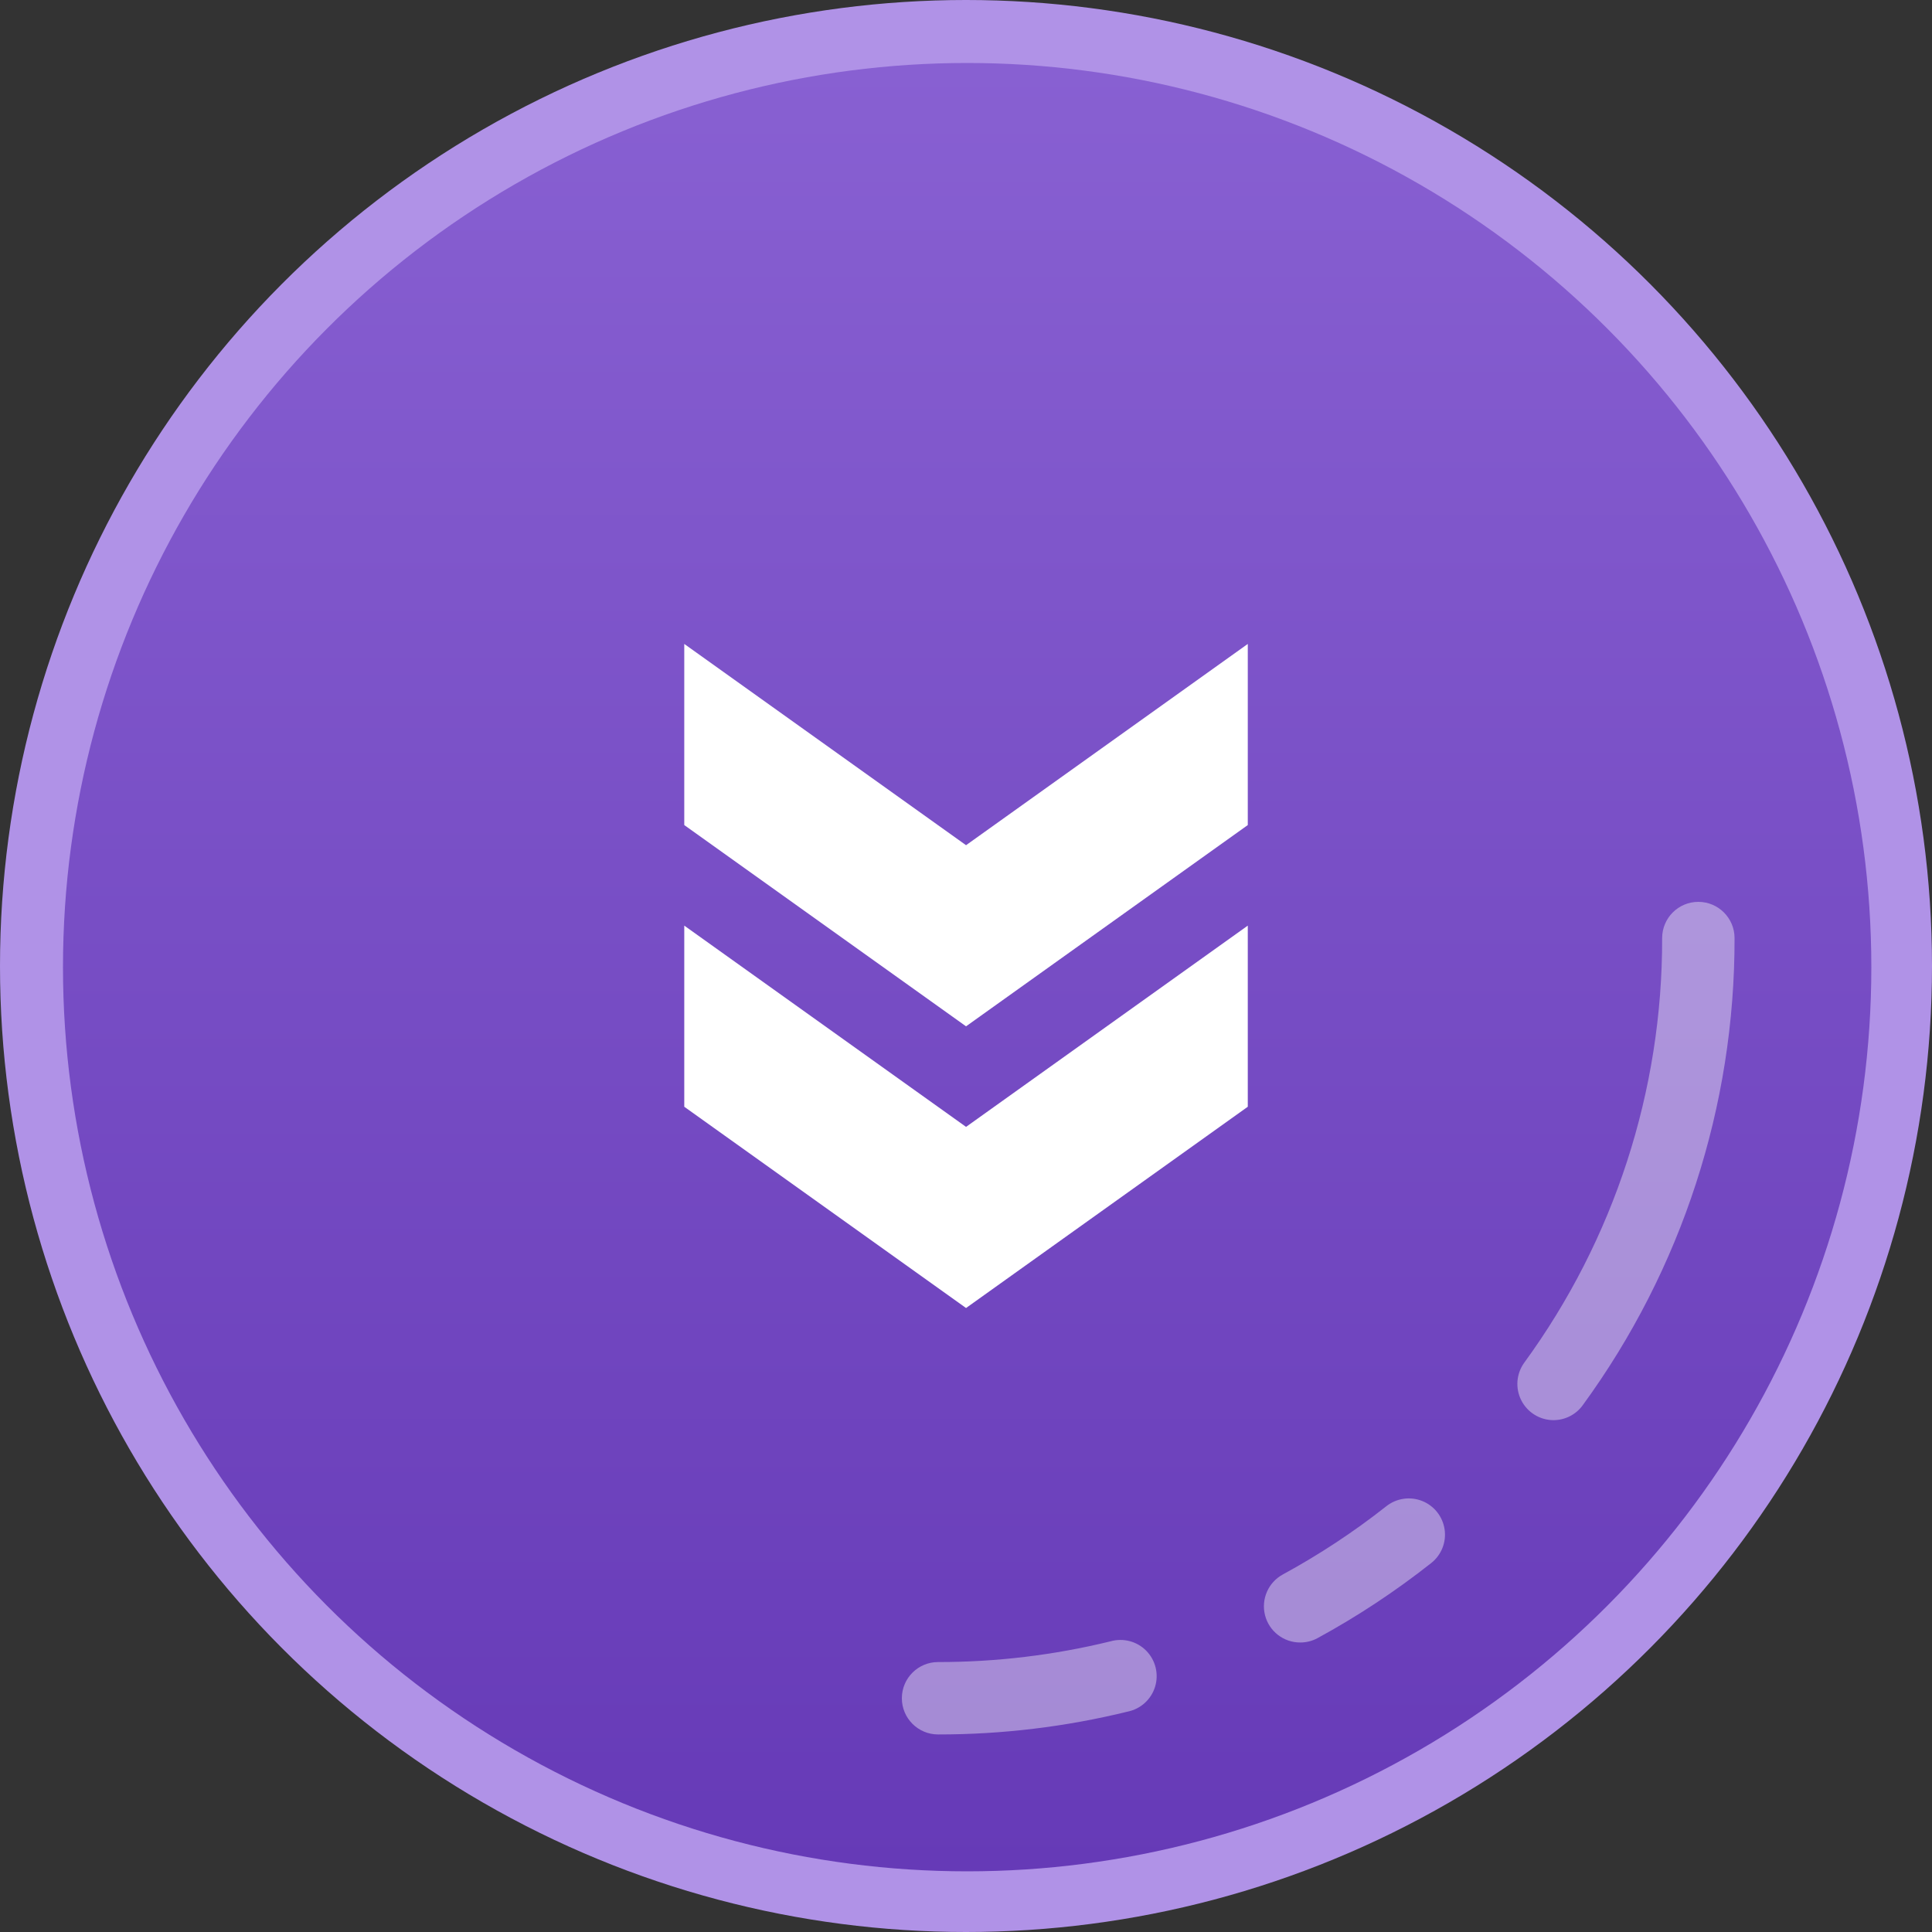 <svg width="40" height="40" viewBox="0 0 40 40" fill="none" xmlns="http://www.w3.org/2000/svg">
<rect x="0" y="0" width="40" height="40" fill="#333333" stroke="none"/>
<circle cx="20" cy="20" r="20" fill="#B092E7"/>
<circle cx="20.024" cy="20.024" r="18.72" fill="url(#paint0_linear)"/>
<path opacity="0.4" d="M19.422 35.91C19.008 35.91 18.672 35.575 18.672 35.16C18.672 34.746 19.008 34.411 19.422 34.411C20.624 34.412 21.823 34.268 22.991 33.982C23.255 33.907 23.54 33.981 23.732 34.177C23.925 34.373 23.995 34.659 23.915 34.921C23.835 35.184 23.617 35.382 23.348 35.437C22.063 35.752 20.745 35.911 19.422 35.91V35.91Z" fill="white"/>
<path opacity="0.4" d="M26.918 34.006C26.575 34.006 26.276 33.774 26.191 33.442C26.107 33.109 26.258 32.762 26.559 32.598C27.312 32.188 28.029 31.716 28.702 31.185C28.912 31.019 29.195 30.977 29.444 31.076C29.693 31.175 29.87 31.399 29.909 31.665C29.948 31.93 29.842 32.195 29.632 32.361C28.892 32.945 28.104 33.466 27.276 33.917C27.166 33.976 27.043 34.007 26.918 34.006V34.006Z" fill="white"/>
<path opacity="0.4" d="M32.164 29.403C31.882 29.402 31.625 29.244 31.497 28.993C31.369 28.742 31.393 28.441 31.558 28.213C33.42 25.66 34.42 22.581 34.413 19.422C34.413 19.008 34.748 18.672 35.162 18.672C35.576 18.672 35.912 19.008 35.912 19.422C35.919 22.897 34.819 26.284 32.77 29.092C32.63 29.287 32.404 29.402 32.164 29.403Z" fill="white"/>
<path d="M25.834 22.914L25.834 19.164L20.001 23.331L14.167 19.164L14.167 22.914L20.001 27.081L25.834 22.914Z" fill="white"/>
<path d="M25.834 17.082L25.834 13.332L20.001 17.499L14.167 13.332L14.167 17.082L20.001 21.249L25.834 17.082Z" fill="white"/>
<defs>
<linearGradient id="paint0_linear" x1="20.024" y1="1.305" x2="20.024" y2="38.744" gradientUnits="userSpaceOnUse">
<stop stop-color="#8860D2"/>
<stop offset="1" stop-color="#663AB7"/>
</linearGradient>
</defs>
</svg>
